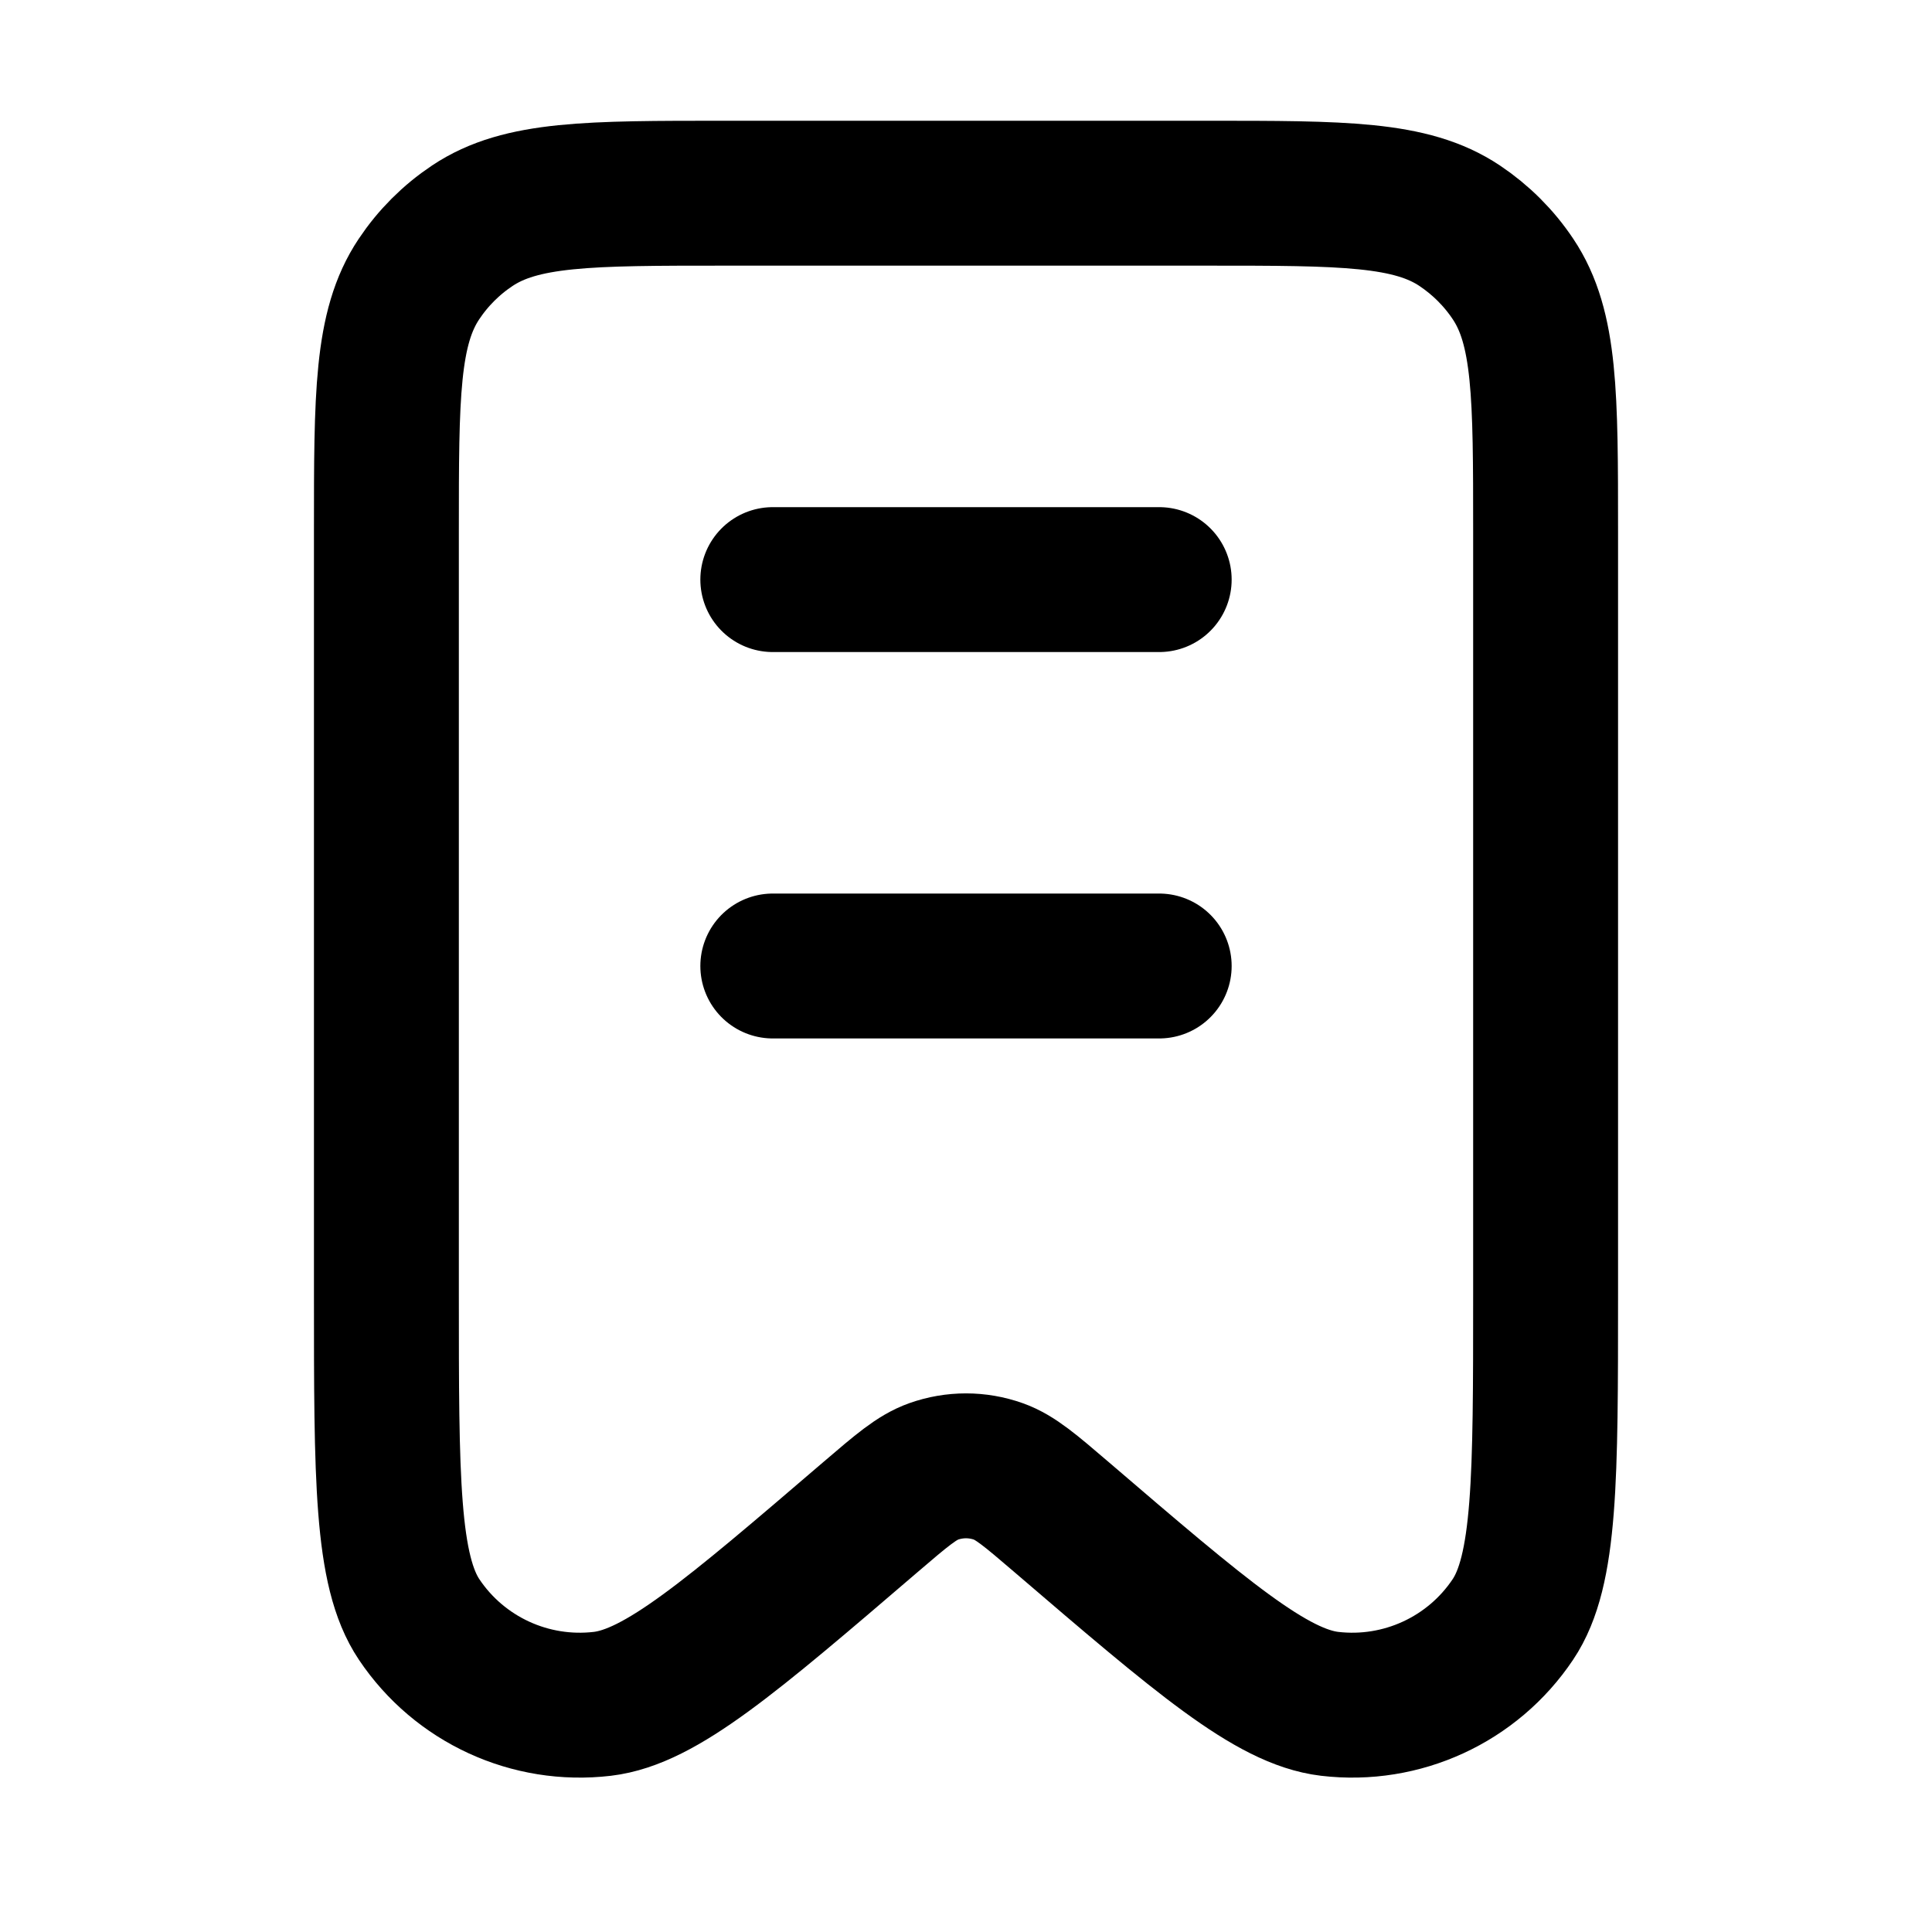 <svg xmlns="http://www.w3.org/2000/svg" width="18" height="18" viewBox="0 0 20 20" fill="none" stroke="currentColor" stroke-width="1.5" stroke-linecap="round" stroke-linejoin="round" class="acorn-icons acorn-icons-menu-bookmark d-inline-block">
									<path d="M16 13.399V5.5C16 4.096 16 3.393 15.663 2.889C15.517 2.67 15.329 2.483 15.111 2.337C14.607 2 13.905 2 12.5 2L7.5 2C6.096 2 5.393 2 4.889 2.337C4.67 2.483 4.483 2.67 4.337 2.889C4 3.393 4 4.096 4 5.5L4 13.399C4 15.306 4 16.26 4.339 16.765C4.757 17.389 5.49 17.726 6.236 17.638C6.84 17.566 7.564 16.945 9.012 15.704C9.331 15.431 9.49 15.294 9.665 15.232C9.882 15.155 10.118 15.155 10.335 15.232C10.51 15.294 10.669 15.431 10.988 15.704C12.436 16.945 13.16 17.566 13.764 17.638C14.51 17.726 15.243 17.389 15.661 16.765C16 16.26 16 15.306 16 13.399Z"></path>
									<path d="M8 6 12 6M8 10 12 10"></path></svg>